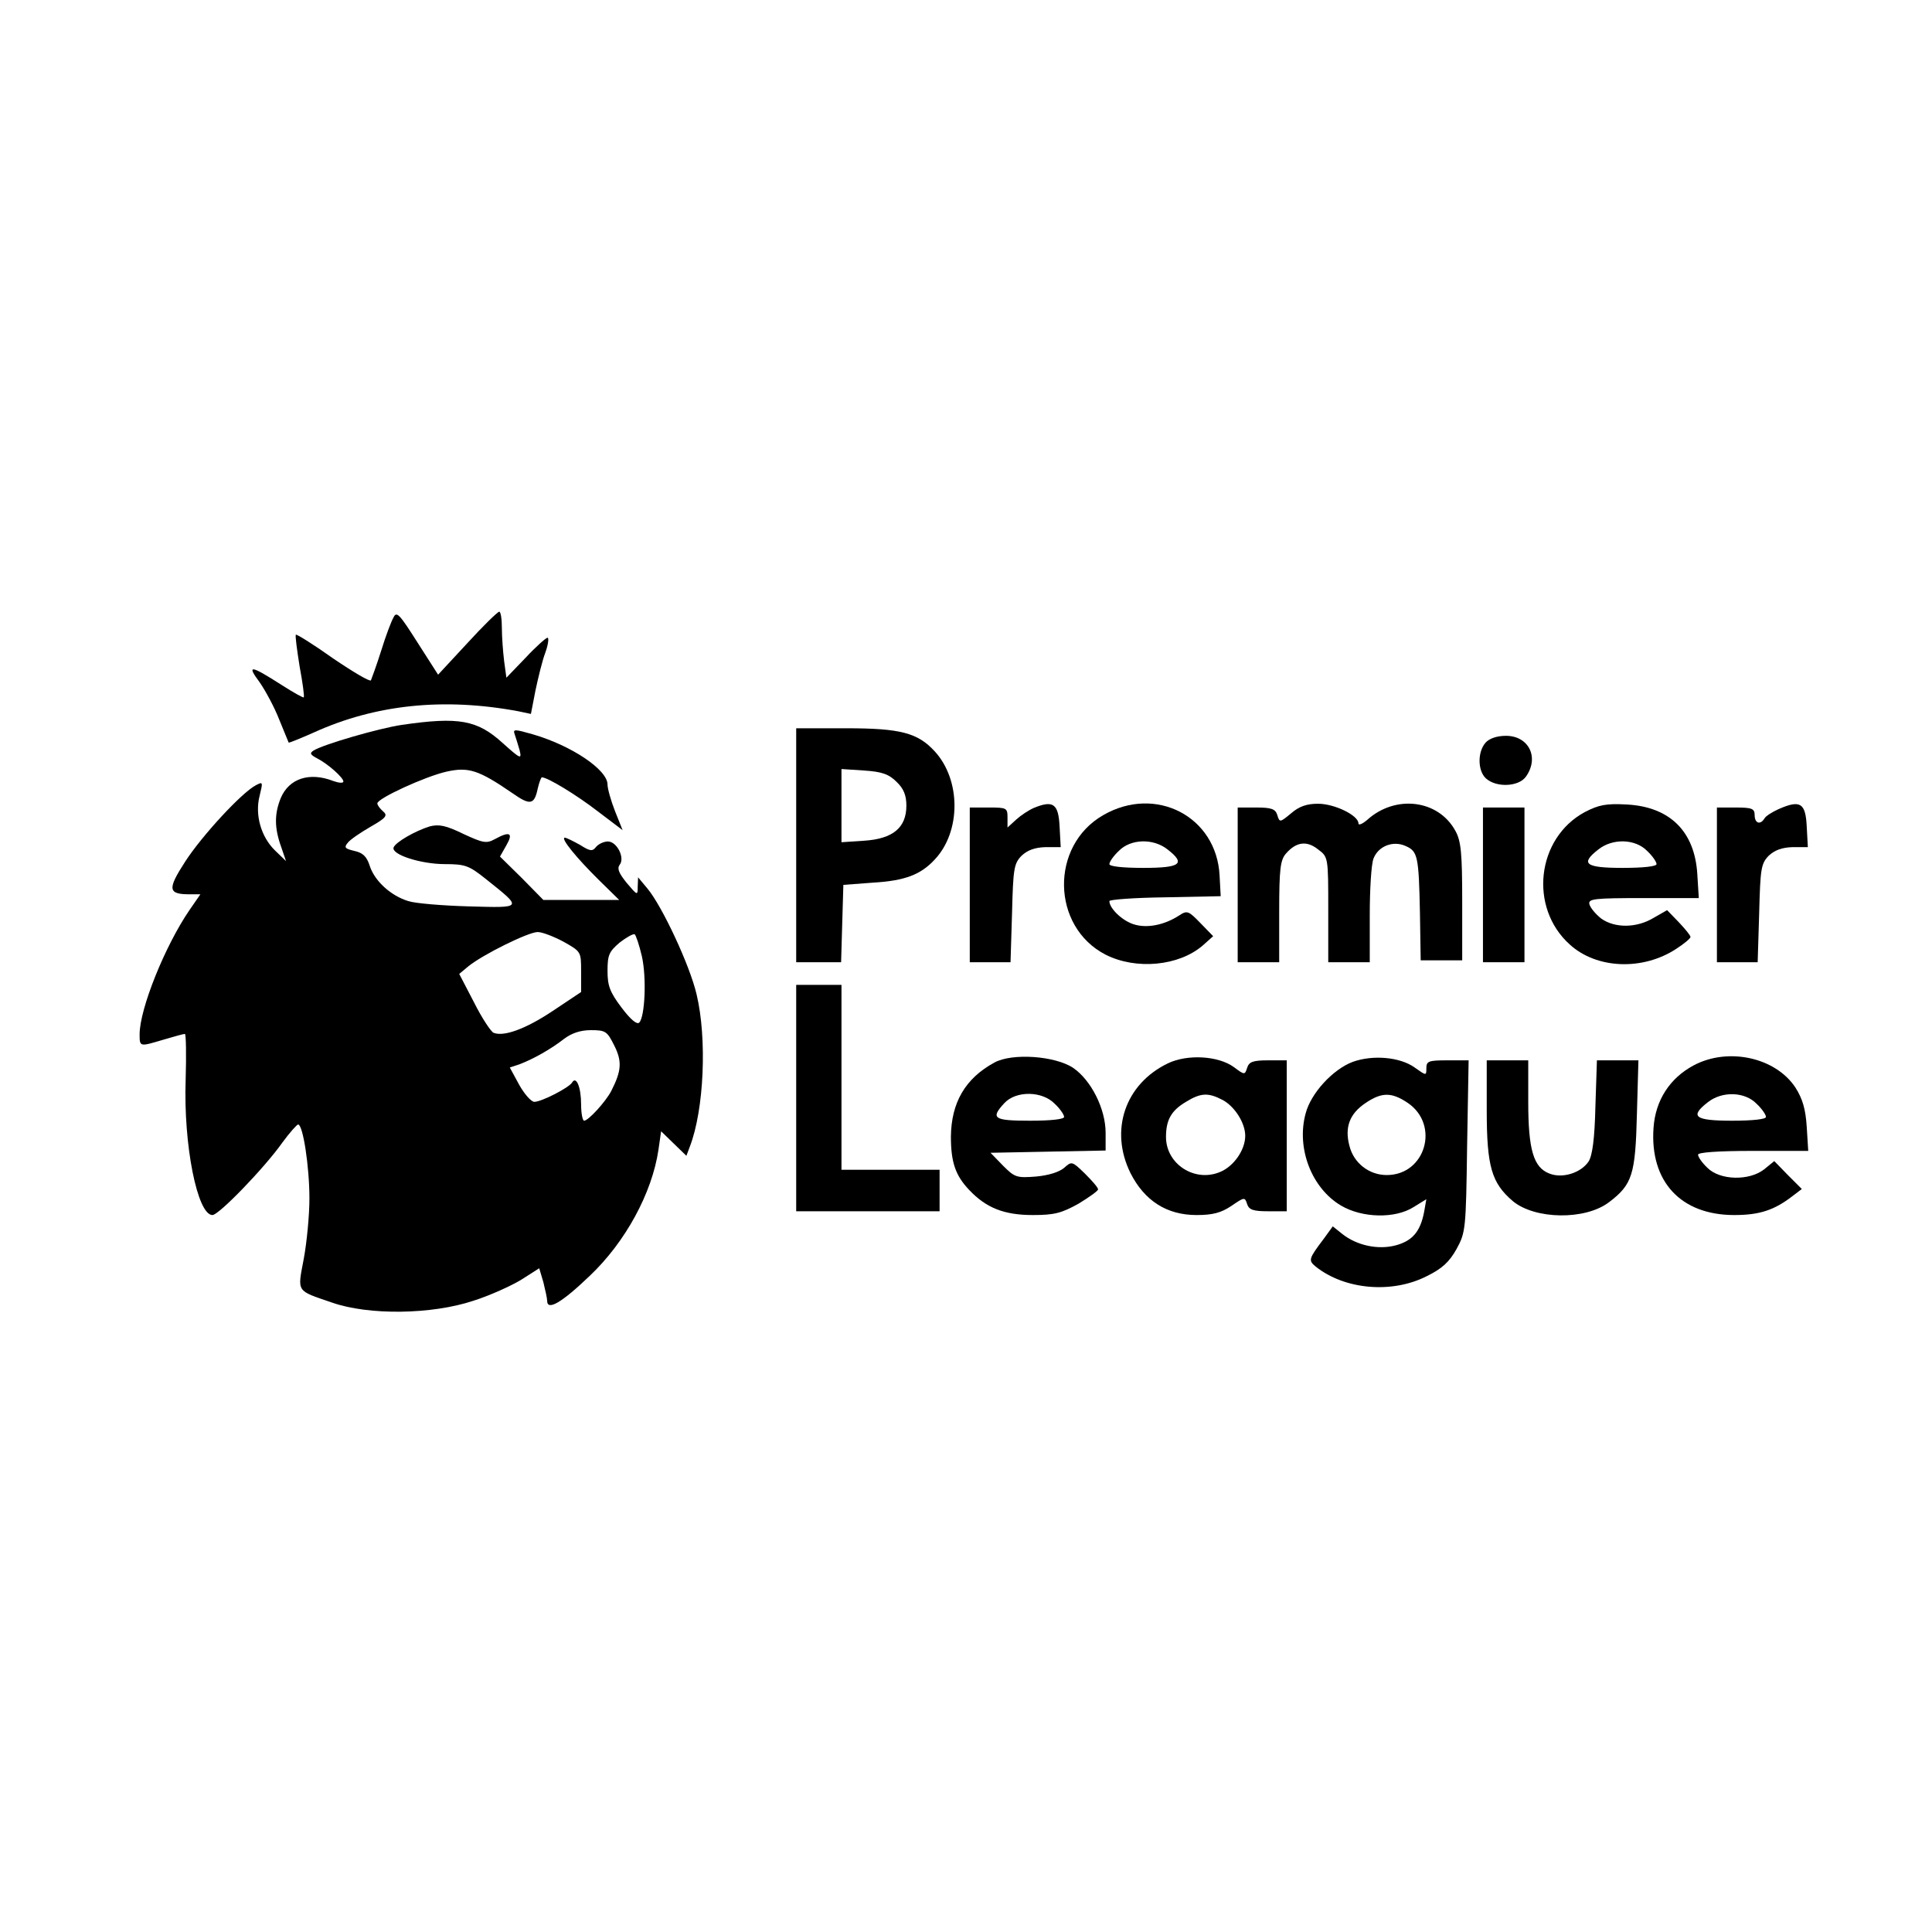 <?xml version="1.0" standalone="no"?>
<!DOCTYPE svg PUBLIC "-//W3C//DTD SVG 20010904//EN"
 "http://www.w3.org/TR/2001/REC-SVG-20010904/DTD/svg10.dtd">
<svg version="1.0" xmlns="http://www.w3.org/2000/svg"
 width="512pt" height="512pt" viewBox="0 0 512 512"
 preserveAspectRatio="xMidYMid meet">

<g transform="translate(0,512) scale(0.1,-0.1)"
fill="#000000" stroke="none">
<path d="M1043 3484 c-6 -10 -21 -50 -33 -89 -12 -38 -25 -73 -27 -78 -3 -4
-47 22 -100 58 -52 37 -97 65 -99 63 -2 -3 3 -40 10 -84 8 -43 13 -80 11 -82
-1 -2 -28 13 -59 33 -83 53 -93 54 -58 7 16 -23 40 -68 52 -99 13 -32 24 -59
25 -61 1 -1 31 11 67 27 163 74 344 93 542 56 l33 -7 12 62 c7 33 18 79 26
100 8 22 10 40 6 40 -4 0 -31 -24 -58 -53 l-51 -53 -6 44 c-3 25 -6 64 -6 88
0 24 -3 43 -7 43 -5 -1 -43 -38 -85 -84 l-77 -83 -55 86 c-47 74 -55 83 -63
66z"/>
<path d="M1065 3199 c-61 -9 -209 -52 -234 -68 -11 -7 -9 -11 10 -21 29 -15
69 -51 69 -61 0 -5 -12 -4 -26 1 -64 25 -118 7 -140 -45 -17 -42 -17 -79 1
-129 l13 -38 -29 28 c-37 36 -54 94 -41 145 9 37 9 38 -10 28 -38 -20 -143
-134 -187 -202 -48 -74 -46 -87 12 -87 l28 0 -29 -42 c-65 -95 -132 -262 -132
-329 0 -34 0 -33 64 -14 27 8 52 15 56 15 3 0 4 -55 2 -122 -6 -172 31 -358
71 -358 17 0 138 125 186 193 19 26 38 47 41 47 13 0 30 -112 30 -196 0 -45
-7 -117 -15 -160 -17 -90 -21 -83 75 -116 97 -34 264 -32 375 5 44 14 101 40
127 56 l47 30 11 -37 c5 -20 10 -43 10 -49 0 -28 39 -5 113 66 94 89 165 219
182 334 l7 49 34 -33 33 -32 9 24 c38 98 46 287 18 404 -18 77 -91 233 -130
280 l-25 30 -1 -25 c0 -24 -1 -23 -29 10 -21 26 -26 38 -19 48 15 18 -7 62
-31 62 -10 0 -24 -6 -31 -14 -10 -13 -16 -12 -43 5 -18 10 -36 19 -40 19 -13
0 31 -54 91 -113 l53 -52 -100 0 -101 0 -57 58 -58 57 17 30 c19 33 9 38 -31
16 -22 -12 -31 -10 -83 14 -47 23 -65 26 -89 20 -39 -12 -91 -42 -96 -56 -6
-19 73 -44 136 -44 54 0 64 -4 108 -39 99 -79 100 -77 -45 -73 -70 2 -142 8
-160 14 -46 14 -89 53 -102 93 -8 25 -18 35 -41 40 -25 6 -28 9 -17 22 6 8 34
27 60 42 42 24 46 30 33 41 -8 7 -15 16 -15 21 0 13 126 71 183 84 58 13 85 5
175 -57 47 -33 58 -31 67 12 4 17 9 30 11 30 15 0 91 -46 148 -90 l66 -50 -20
50 c-11 28 -20 60 -20 71 0 39 -95 103 -198 133 -49 14 -53 14 -48 0 3 -9 9
-28 13 -42 6 -25 3 -24 -45 19 -67 61 -116 70 -267 48z m429 -575 c46 -26 46
-26 46 -79 l0 -54 -75 -50 c-72 -48 -130 -69 -157 -58 -7 3 -31 39 -52 81
l-39 75 24 20 c38 31 159 91 184 91 12 0 43 -12 69 -26z m207 -38 c13 -58 8
-161 -7 -176 -6 -6 -23 8 -47 40 -31 41 -37 58 -37 97 0 42 4 51 32 75 18 14
36 24 40 22 3 -2 12 -28 19 -58z m-73 -237 c21 -42 19 -67 -8 -120 -15 -29
-61 -79 -72 -79 -4 0 -8 19 -8 43 0 46 -13 77 -24 58 -9 -14 -81 -51 -100 -51
-8 0 -26 20 -40 45 l-25 46 27 9 c36 14 81 39 117 67 20 15 43 23 71 23 39 0
43 -3 62 -41z"/>
<path d="M2110 2880 l0 -310 60 0 59 0 3 103 3 102 80 6 c83 5 125 21 162 61
70 74 70 211 0 287 -45 49 -91 61 -234 61 l-133 0 0 -310z m266 168 c19 -18
26 -36 26 -63 0 -58 -35 -88 -112 -93 l-60 -4 0 97 0 97 60 -4 c48 -3 66 -10
86 -30z"/>
<path d="M3937 3152 c-22 -25 -21 -75 1 -95 28 -25 87 -22 106 5 36 51 7 108
-53 108 -24 0 -44 -7 -54 -18z"/>
<path d="M2740 2979 c-14 -6 -35 -20 -47 -31 l-23 -21 0 26 c0 26 -2 27 -50
27 l-50 0 0 -205 0 -205 54 0 54 0 4 130 c3 118 5 131 25 152 16 15 35 22 63
23 l41 0 -3 55 c-3 60 -17 70 -68 49z"/>
<path d="M2924 2960 c-142 -81 -138 -296 6 -370 81 -41 194 -30 257 24 l28 25
-34 35 c-31 32 -35 34 -56 20 -40 -26 -87 -35 -122 -23 -30 10 -63 42 -63 61
0 4 66 9 148 10 l147 3 -3 55 c-8 156 -169 240 -308 160z m170 -91 c49 -38 35
-49 -64 -49 -56 0 -90 4 -90 10 0 6 11 22 25 35 31 32 91 34 129 4z"/>
<path d="M3422 2965 c-30 -25 -31 -25 -37 -5 -5 16 -15 20 -56 20 l-49 0 0
-205 0 -205 55 0 55 0 0 134 c0 113 3 137 18 154 27 31 55 35 85 11 27 -20 27
-21 27 -160 l0 -139 55 0 55 0 0 124 c0 69 4 136 10 151 13 33 52 48 85 33 32
-14 35 -26 38 -178 l2 -125 55 0 55 0 0 155 c0 129 -3 161 -18 188 -45 83
-159 97 -234 29 -13 -11 -23 -15 -23 -9 0 21 -63 52 -107 52 -30 0 -50 -7 -71
-25z"/>
<path d="M4200 2968 c-128 -69 -149 -253 -40 -351 71 -65 194 -70 283 -11 20
13 37 27 37 31 0 4 -14 21 -31 39 l-31 32 -35 -20 c-46 -28 -104 -28 -140 -2
-15 12 -29 29 -31 38 -3 14 12 16 143 16 l147 0 -4 64 c-7 113 -73 178 -187
184 -55 3 -74 -1 -111 -20z m165 -103 c14 -13 25 -29 25 -35 0 -6 -34 -10 -90
-10 -99 0 -113 11 -64 49 38 30 98 28 129 -4z"/>
<path d="M4714 2976 c-18 -8 -35 -19 -38 -25 -11 -18 -26 -13 -26 9 0 17 -7
20 -50 20 l-50 0 0 -205 0 -205 54 0 54 0 4 130 c3 118 5 131 25 152 16 15 35
22 63 23 l41 0 -3 55 c-3 62 -17 71 -74 46z"/>
<path d="M3930 2775 l0 -205 55 0 55 0 0 205 0 205 -55 0 -55 0 0 -205z"/>
<path d="M2110 2210 l0 -300 190 0 190 0 0 55 0 55 -130 0 -130 0 0 245 0 245
-60 0 -60 0 0 -300z"/>
<path d="M2635 2304 c-77 -42 -114 -106 -115 -196 0 -68 12 -103 48 -141 45
-48 93 -67 169 -67 57 0 76 5 121 30 28 17 52 34 52 38 0 5 -16 23 -35 42 -34
33 -35 33 -55 15 -13 -11 -41 -20 -75 -23 -51 -4 -56 -2 -87 29 l-33 34 153 3
152 3 0 47 c0 63 -38 139 -86 172 -48 32 -162 40 -209 14z m160 -109 c14 -13
25 -29 25 -35 0 -6 -34 -10 -90 -10 -97 0 -106 6 -68 47 31 33 100 32 133 -2z"/>
<path d="M3095 2302 c-114 -55 -155 -178 -99 -291 37 -73 96 -111 175 -111 43
0 65 6 92 24 35 24 36 24 42 5 5 -15 16 -19 56 -19 l49 0 0 200 0 200 -49 0
c-41 0 -51 -4 -56 -20 -6 -19 -7 -19 -35 2 -41 30 -123 35 -175 10z m145 -97
c32 -17 60 -61 60 -95 0 -37 -30 -81 -67 -96 -67 -28 -143 21 -143 93 0 45 14
70 53 93 39 24 59 25 97 5z"/>
<path d="M3585 2306 c-53 -20 -111 -83 -125 -137 -25 -92 16 -198 94 -244 56
-33 143 -35 192 -4 l34 21 -6 -34 c-10 -52 -31 -76 -74 -88 -47 -13 -104 -1
-143 30 l-25 20 -24 -33 c-40 -53 -41 -57 -22 -73 77 -62 203 -73 295 -26 41
20 60 38 79 72 24 44 25 52 28 273 l4 227 -56 0 c-50 0 -56 -2 -56 -21 0 -20
0 -20 -31 2 -39 28 -111 34 -164 15z m146 -109 c85 -58 47 -191 -56 -191 -47
0 -88 32 -99 78 -13 49 1 85 43 113 43 29 69 29 112 0z"/>
<path d="M4489 2297 c-64 -34 -102 -93 -107 -166 -10 -142 72 -231 214 -231
67 0 106 13 154 50 l25 19 -37 37 -36 37 -27 -22 c-40 -31 -117 -29 -150 4
-14 13 -25 29 -25 35 0 6 51 10 146 10 l146 0 -4 64 c-3 47 -11 74 -30 104
-53 80 -178 107 -269 59z m166 -102 c14 -13 25 -29 25 -35 0 -6 -34 -10 -90
-10 -99 0 -113 11 -64 49 38 30 98 28 129 -4z"/>
<path d="M3940 2178 c0 -150 13 -193 69 -241 59 -49 192 -51 255 -3 62 47 70
73 74 234 l4 142 -55 0 -55 0 -4 -122 c-2 -86 -8 -130 -18 -146 -20 -30 -69
-46 -104 -32 -42 16 -56 63 -56 190 l0 110 -55 0 -55 0 0 -132z"/>
</g>
</svg>
